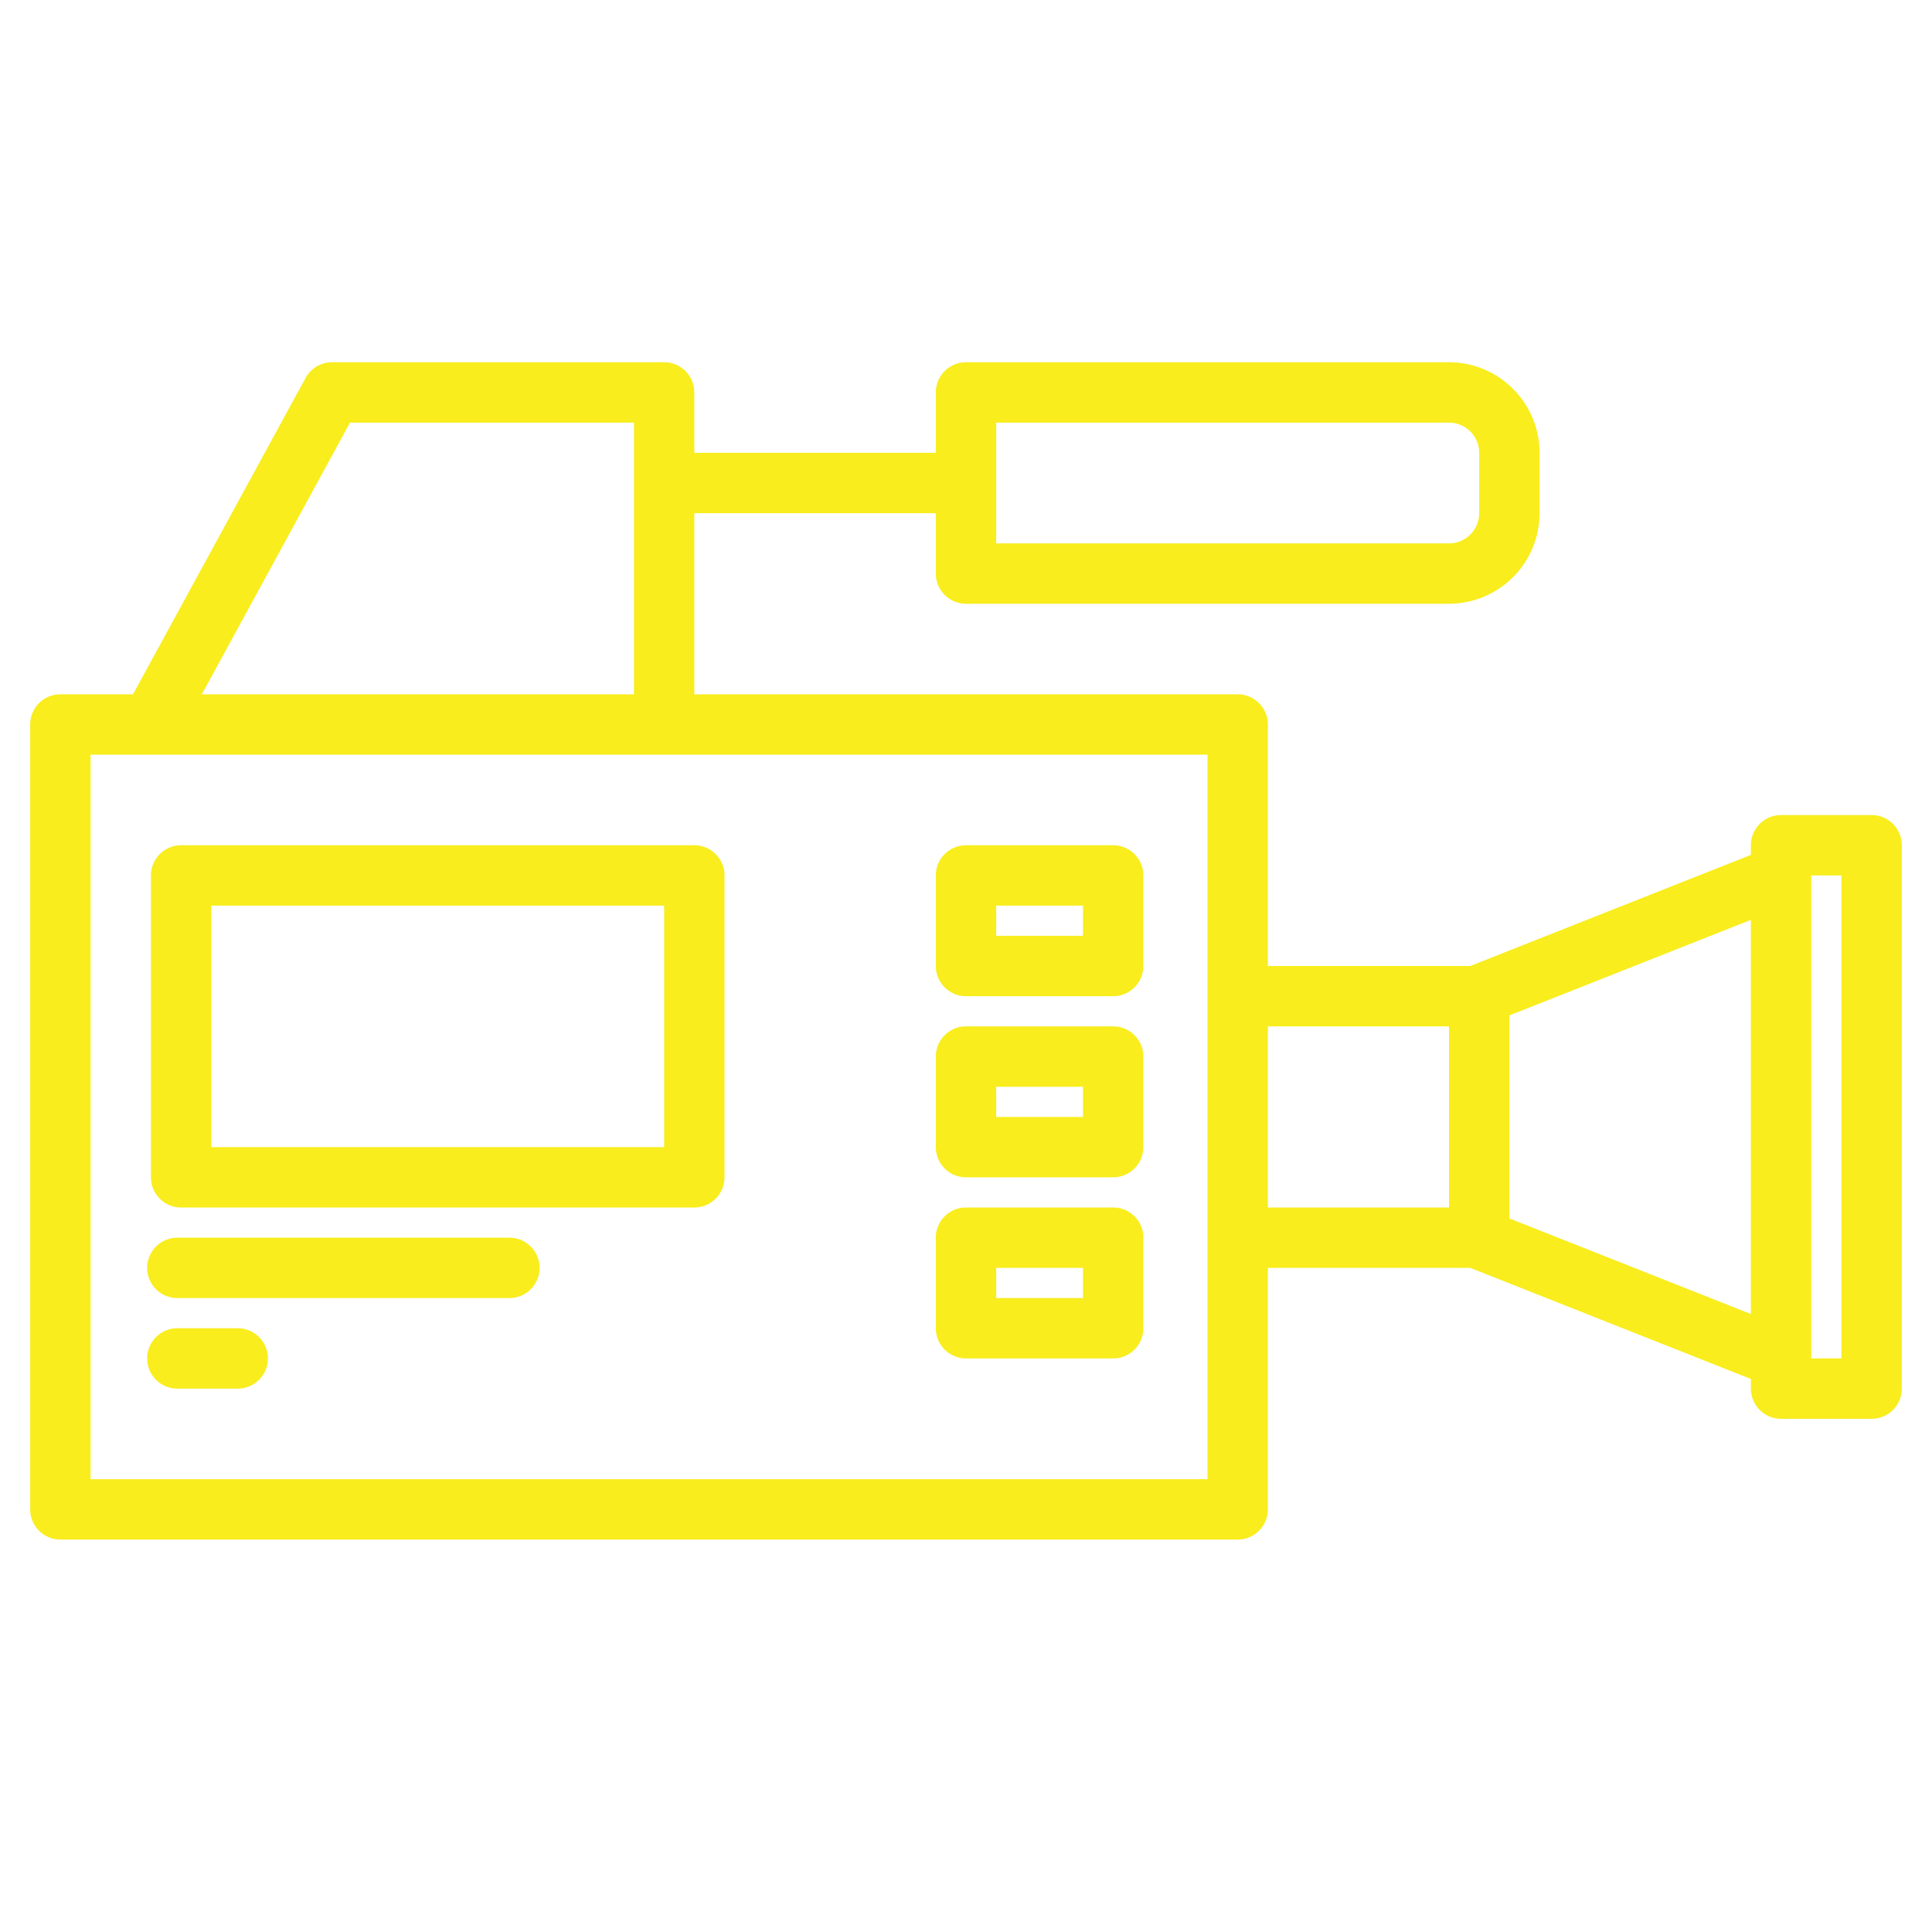 <?xml version="1.0"?>
<svg fill="#f9ed1d" xmlns="http://www.w3.org/2000/svg" width="512" height="512" viewBox="0 0 512 512"><g><path d="M496,216H472a8,8,0,0,0-8,8v2.56L389.63,256H336V192a8,8,0,0,0-8-8H184V136h64v16a8,8,0,0,0,8,8H384a24.032,24.032,0,0,0,24-24V120a24.032,24.032,0,0,0-24-24H256a8,8,0,0,0-8,8v16H184V104a8,8,0,0,0-8-8H88a7.991,7.991,0,0,0-7.02,4.17L35.25,184H16a8,8,0,0,0-8,8V400a8,8,0,0,0,8,8H328a8,8,0,0,0,8-8V336h53.63L464,365.44V368a8,8,0,0,0,8,8h24a8,8,0,0,0,8-8V224A8,8,0,0,0,496,216ZM264,112H384a8.011,8.011,0,0,1,8,8v16a8.011,8.011,0,0,1-8,8H264ZM92.75,112H168v72H53.48ZM320,392H24V200H320Zm64-72H336V272h48Zm80,28.23L400,322.9V269.1l64-25.33ZM488,360h-8V232h8Z"/><path d="M40,232v80a8,8,0,0,0,8,8H184a8,8,0,0,0,8-8V232a8,8,0,0,0-8-8H48A8,8,0,0,0,40,232Zm16,8H176v64H56Z"/><path d="M256,264h39a8,8,0,0,0,8-8V232a8,8,0,0,0-8-8H256a8,8,0,0,0-8,8v24A8,8,0,0,0,256,264Zm8-24h23v8H264Z"/><path d="M256,312h39a8,8,0,0,0,8-8V280a8,8,0,0,0-8-8H256a8,8,0,0,0-8,8v24A8,8,0,0,0,256,312Zm8-24h23v8H264Z"/><path d="M256,360h39a8,8,0,0,0,8-8V328a8,8,0,0,0-8-8H256a8,8,0,0,0-8,8v24A8,8,0,0,0,256,360Zm8-24h23v8H264Z"/><path d="M135,328H47a8,8,0,0,0,0,16h88a8,8,0,0,0,0-16Z"/><path d="M63,352H47a8,8,0,0,0,0,16H63a8,8,0,0,0,0-16Z"/></g></svg>
